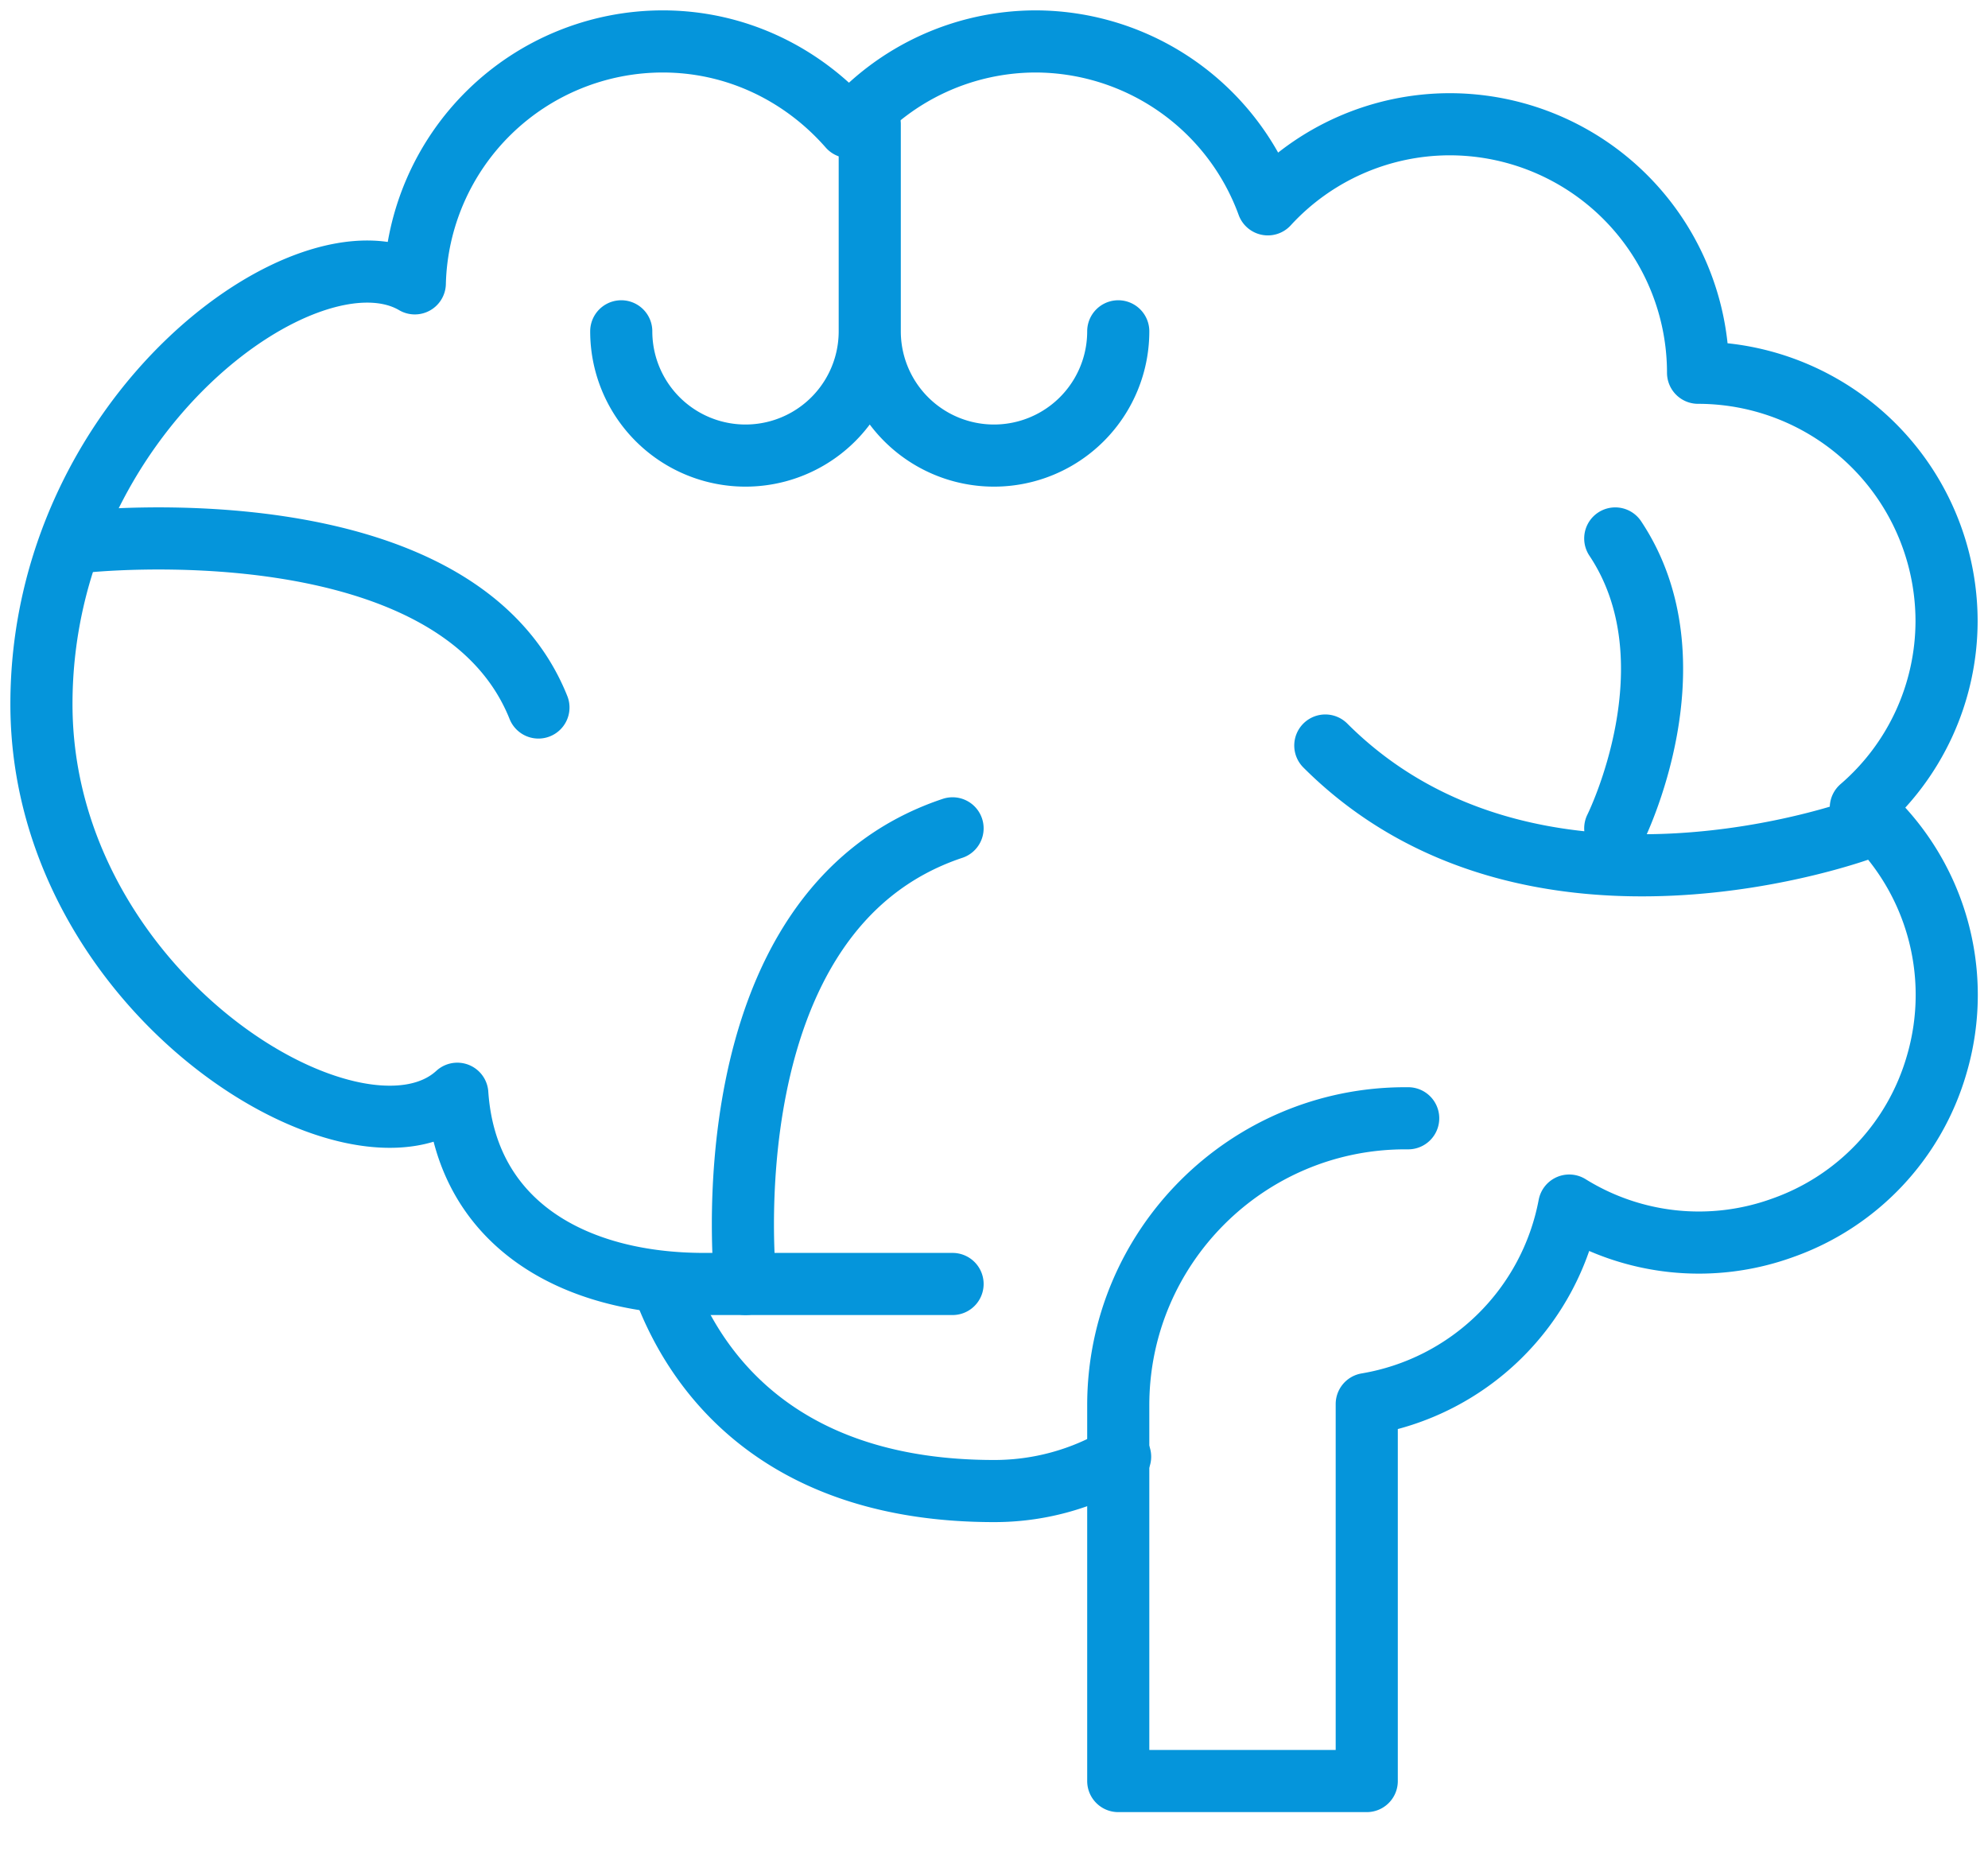<svg xmlns="http://www.w3.org/2000/svg" width="32" height="30"><g fill="none" fill-rule="evenodd" stroke="#0595DB" stroke-linecap="round" stroke-linejoin="round"><path d="M15.333 20.667h-4c-2.116 0-3.829-.982-3.972-3.062C5.76 19.076.667 16 .667 11.333c0-4.665 4.293-7.78 6.01-6.772a3.995 3.995 0 0 1 3.99-3.894c1.201 0 2.266.54 3 1.378a3.973 3.973 0 0 1 3-1.378 3.989 3.989 0 0 1 3.741 2.622A3.978 3.978 0 0 1 23.333 2a4 4 0 0 1 4 4 4 4 0 0 1 4 4 3.97 3.97 0 0 1-1.38 3 3.975 3.975 0 0 1 1.219 4.143 3.945 3.945 0 0 1-2.476 2.62 3.955 3.955 0 0 1-3.437-.358A3.99 3.99 0 0 1 22 22.6v6.068h-4V22.62c0-2.55 2.07-4.62 4.62-4.62h.047"/><path d="M18.03 23.447A3.973 3.973 0 0 1 16 24c-3.333 0-4.777-1.792-5.333-3.333M30 13.333s-5.333 2-8.667-1.333m-20-3.279s6-.666 7.334 2.667M14 2v3.333a2 2 0 0 0 4 0M14 2v3.333a2 2 0 0 1-4 0m2 15.334s-.667-6 3.333-7.334m10.667 0s1.333-2.666 0-4.666"/></g></svg>